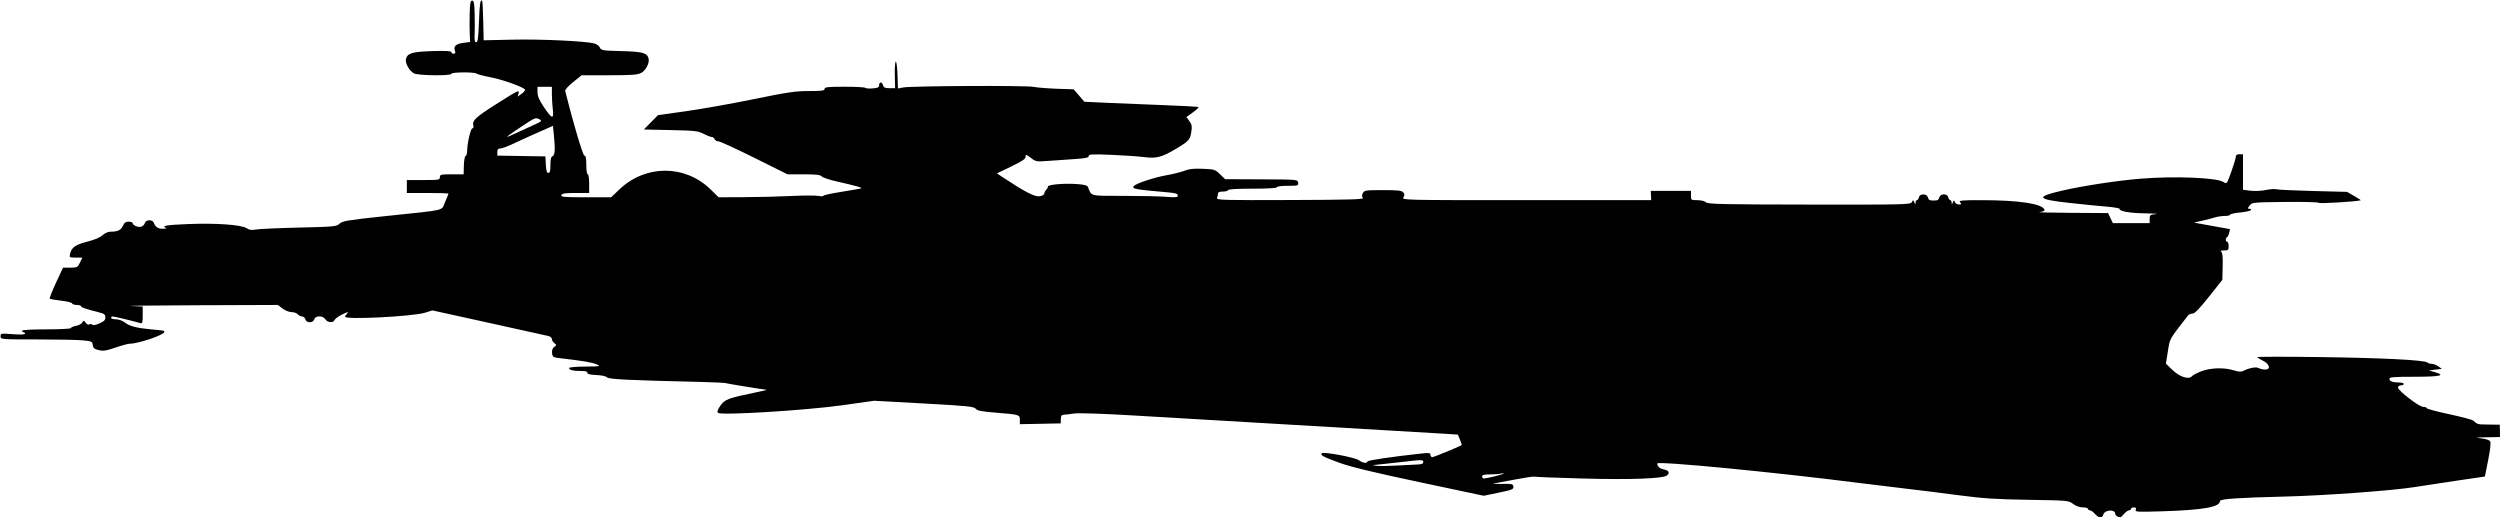 <?xml version="1.0" encoding="UTF-8" standalone="no"?>
<!-- Created with Inkscape (http://www.inkscape.org/) -->

<svg
   xmlns:dc="http://purl.org/dc/elements/1.1/"
   xmlns:cc="http://creativecommons.org/ns#"
   xmlns:rdf="http://www.w3.org/1999/02/22-rdf-syntax-ns#"
   xmlns:svg="http://www.w3.org/2000/svg"
   xmlns="http://www.w3.org/2000/svg"
   xmlns:sodipodi="http://sodipodi.sourceforge.net/DTD/sodipodi-0.dtd"
   xmlns:inkscape="http://www.inkscape.org/namespaces/inkscape"
   width="813.972"
   height="168.374"
   id="svg2"
   version="1.1"
   inkscape:version="0.48.5 r10040"
   sodipodi:docname="Idris.svg">
  <defs
     id="defs4" />
  <sodipodi:namedview
     id="base"
     pagecolor="#ffffff"
     bordercolor="#666666"
     borderopacity="1.0"
     inkscape:pageopacity="0.0"
     inkscape:pageshadow="2"
     inkscape:zoom="1.4"
     inkscape:cx="521.56257"
     inkscape:cy="166.74066"
     inkscape:document-units="px"
     inkscape:current-layer="layer1"
     showgrid="false"
     inkscape:window-width="1920"
     inkscape:window-height="1018"
     inkscape:window-x="-8"
     inkscape:window-y="-8"
     inkscape:window-maximized="1"
     fit-margin-top="0"
     fit-margin-left="0"
     fit-margin-right="0"
     fit-margin-bottom="0"
     showguides="true"
     inkscape:guide-bbox="true" />
  <g
     inkscape:label="Layer 1"
     inkscape:groupmode="layer"
     id="layer1"
     transform="translate(551.872,-550.957)">
    <g
       id="g2996"
       transform="matrix(-0.853,0,0,0.853,208.09,1115.325)">
      <path
         style="fill:#000000;fill-opacity:1"
         d="m 80.162,-465.486 c -0.655,-0.753 -1.517,-1.37 -1.914,-1.37 -0.398,0 -0.723,-0.247 -0.723,-0.548 0,-0.301 -0.485,-0.548 -1.079,-0.548 -0.78,0 -0.982,0.252 -0.729,0.91 0.321,0.836 -0.518,0.883 -10.291,0.573 -15.582,-0.494 -21.874,-1.626 -21.874,-3.935 0,-0.775 -7.194,-1.265 -24.658,-1.682 -14.817,-0.354 -41.097,-2.262 -49.316,-3.582 -3.767,-0.605 -11.411,-1.767 -16.987,-2.582 l -10.137,-1.483 -1.257,-6.302 c -0.798,-4 -1.078,-6.602 -0.766,-7.123 0.292,-0.489 1.688,-0.952 3.449,-1.144 2.506,-0.272 2.183,-0.335 -2.111,-0.411 l -5.069,-0.089 0.008,-2.329 0.076,-2.384 c 0,0 4.18,-0.061 6.27,-0.092 1.871,-0.027 2.533,-0.167 3.833,-1.468 0.334,-0.334 4.467,-1.433 9.184,-2.442 4.717,-1.009 8.576,-2.05 8.576,-2.313 0,-0.263 0.6,-0.479 1.334,-0.479 1.584,0 9.625,-6.186 9.625,-7.404 0,-0.45 -0.491,-0.815 -1.096,-0.815 -0.603,0 -1.096,-0.247 -1.096,-0.548 0,-0.301 0.843,-0.548 1.873,-0.548 2.414,0 3.607,-0.472 3.607,-1.429 0,-0.623 -1.753,-0.763 -9.557,-0.763 -9.818,0 -12.073,-0.497 -7.857,-1.732 l 2.345,-0.687 -2.466,-0.298 -2.466,-0.298 1.355,-0.959 c 0.745,-0.527 1.867,-0.959 2.493,-0.959 0.626,0 1.373,-0.224 1.659,-0.497 0.984,-0.94 16.999,-1.753 40.933,-2.079 13.185,-0.179 23.973,-0.168 23.973,0.025 0,0.193 -0.925,0.785 -2.055,1.316 -2.601,1.222 -3.219,3.427 -0.961,3.427 0.794,0 1.929,-0.26 2.522,-0.577 1.054,-0.564 3.614,-0.064 6.099,1.19 0.592,0.299 1.825,0.191 3.288,-0.288 3.608,-1.18 8.959,-1.045 12.478,0.317 1.658,0.641 3.281,1.49 3.608,1.886 1.159,1.405 4.664,0.29 7.407,-2.358 l 2.521,-2.434 -0.755,-4.717 c -0.804,-5.02 -0.315,-4.149 -7.635,-13.604 -0.335,-0.432 -1.134,-0.786 -1.776,-0.786 -0.836,0 -2.619,-1.831 -6.273,-6.439 l -5.106,-6.439 -0.124,-5.161 c -0.089,-3.721 0.072,-5.286 0.58,-5.608 0.448,-0.284 0.055,-0.45 -1.076,-0.455 -1.612,-0.008 -1.781,-0.165 -1.781,-1.652 0,-0.904 0.247,-1.644 0.548,-1.644 0.664,0 0.736,-1.478 0.085,-1.735 -0.255,-0.1 -0.624,-0.838 -0.82,-1.639 l -0.356,-1.456 6.897,-1.25 6.897,-1.25 -3.2,-0.73 c -1.76,-0.401 -3.957,-0.971 -4.883,-1.267 -0.926,-0.295 -2.59,-0.537 -3.699,-0.537 -1.109,0 -2.016,-0.215 -2.016,-0.477 0,-0.262 -1.72,-0.647 -3.823,-0.854 -2.103,-0.207 -3.967,-0.609 -4.142,-0.893 -0.175,-0.284 0.077,-0.516 0.561,-0.516 0.793,0 0.788,-0.122 -0.051,-1.233 -0.912,-1.208 -1.185,-1.236 -13.552,-1.376 -7.009,-0.079 -12.758,0.075 -12.931,0.348 -0.233,0.369 -14.018,-0.467 -15.927,-0.965 -0.151,-0.039 0.964,-0.782 2.477,-1.649 l 2.751,-1.578 12.866,-0.33 c 7.076,-0.181 13.404,-0.479 14.06,-0.663 0.657,-0.183 2.504,-0.052 4.106,0.291 1.619,0.347 4.191,0.465 5.793,0.265 l 2.881,-0.36 0,-6.786 0,-6.786 1.37,0 c 0.934,0 1.37,0.302 1.37,0.948 0,0.522 0.769,3.097 1.708,5.724 1.707,4.771 1.709,4.775 2.993,3.934 2.578,-1.689 18.888,-2.333 31.846,-1.256 8.959,0.744 22.308,2.791 30.015,4.602 10.062,2.365 9.419,3.264 -3.331,4.66 -5.091,0.557 -11.413,1.188 -14.05,1.402 -2.637,0.214 -4.795,0.583 -4.795,0.819 0,0.966 -3.812,1.638 -9.808,1.728 -3.496,0.053 -5.309,0.19 -4.028,0.305 2.165,0.195 2.329,0.323 2.329,1.822 l 0,1.612 7.022,0 7.022,0 0.915,-1.918 0.915,-1.918 14.119,-0.092 c 7.765,-0.051 13.179,-0.19 12.03,-0.309 -1.285,-0.133 -2.012,-0.467 -1.888,-0.867 0.707,-2.289 9.736,-3.664 24.066,-3.664 7.772,0 8.732,0.097 8.131,0.822 -0.57,0.687 -0.489,0.822 0.498,0.822 0.649,0 1.339,-0.413 1.533,-0.919 0.316,-0.822 0.396,-0.808 0.766,0.137 0.362,0.924 0.418,0.936 0.452,0.097 0.021,-0.527 0.256,-0.959 0.523,-0.959 0.266,0 0.613,-0.493 0.771,-1.096 0.392,-1.5 2.927,-1.5 3.403,0 0.345,1.087 0.605,1.233 2.192,1.233 1.587,0 1.847,-0.146 2.192,-1.233 0.227,-0.715 0.829,-1.096 1.732,-1.096 0.923,0 1.48,0.365 1.671,1.096 0.158,0.603 0.504,1.096 0.771,1.096 0.266,0 0.501,0.432 0.523,0.959 0.033,0.828 0.096,0.812 0.458,-0.113 0.397,-1.014 0.449,-1.019 0.968,-0.09 0.52,0.929 2.589,0.978 39.097,0.928 33.302,-0.046 38.67,-0.164 39.448,-0.869 0.512,-0.463 1.948,-0.815 3.329,-0.815 2.375,0 2.428,-0.039 2.423,-1.781 l -0.005,-1.781 7.671,0 7.671,0 -0.081,1.781 -0.081,1.781 47.621,0 c 46.812,0 47.61,-0.018 46.964,-1.051 -0.517,-0.828 -0.504,-1.236 0.062,-1.918 0.587,-0.708 2.009,-0.866 7.756,-0.866 6.549,0 7.079,0.078 7.642,1.131 0.431,0.806 0.436,1.334 0.018,1.838 -0.478,0.576 4.662,0.727 27.702,0.811 25.919,0.095 28.26,0.029 27.947,-0.787 -0.188,-0.49 -0.342,-1.241 -0.342,-1.668 0,-0.523 -0.628,-0.777 -1.918,-0.777 -1.055,0 -1.918,-0.247 -1.918,-0.548 0,-0.344 -3.47,-0.548 -9.315,-0.548 -5.845,0 -9.315,-0.204 -9.315,-0.548 0,-0.317 -1.748,-0.548 -4.148,-0.548 -3.959,0 -4.14,-0.055 -3.973,-1.203 0.175,-1.2 0.205,-1.203 14.012,-1.264 l 13.837,-0.061 1.947,-1.887 c 1.86,-1.803 2.154,-1.896 6.582,-2.081 3.442,-0.144 5.232,0.046 6.956,0.736 1.277,0.511 4.386,1.29 6.91,1.731 4.488,0.784 11.342,3.027 12.361,4.046 1.132,1.132 -0.154,1.376 -13.251,2.517 -2.613,0.228 -3.425,0.501 -3.425,1.155 0,0.736 0.637,0.807 4.521,0.504 2.486,-0.194 9.825,-0.353 16.309,-0.355 12.956,-0.004 12.054,0.221 13.438,-3.351 0.255,-0.657 1.344,-0.953 4.271,-1.159 4.801,-0.339 11.067,0.199 11.013,0.946 -0.021,0.301 0.287,0.874 0.685,1.272 0.398,0.398 0.724,1.048 0.724,1.445 0,0.396 0.801,0.851 1.781,1.01 1.787,0.29 5.685,-1.71 13.686,-7.021 l 2.59,-1.719 -5.466,-2.638 c -4.196,-2.024 -5.466,-2.89 -5.466,-3.723 0,-1.003 -0.15,-0.971 -1.982,0.426 -1.932,1.474 -2.109,1.503 -6.987,1.148 -2.752,-0.2 -7.285,-0.517 -10.073,-0.705 -3.929,-0.265 -5.069,-0.522 -5.069,-1.144 0,-0.685 -1.255,-0.75 -8.63,-0.443 -4.747,0.197 -10.356,0.582 -12.466,0.855 -4.755,0.615 -6.805,0.077 -12.329,-3.234 -4.845,-2.904 -5.28,-3.4 -5.756,-6.567 -0.293,-1.948 -0.146,-2.7 0.774,-3.943 l 1.135,-1.536 -2.459,-1.766 c -1.353,-0.971 -2.338,-1.887 -2.19,-2.036 0.148,-0.148 6.004,-0.478 13.013,-0.733 7.009,-0.255 16.758,-0.653 21.663,-0.884 l 8.92,-0.421 2.044,-2.373 2.044,-2.373 6.313,-0.21 c 3.472,-0.116 7.538,-0.443 9.037,-0.727 3.047,-0.578 46.475,-0.373 49.691,0.234 l 2.034,0.384 0.158,-5.126 c 0.087,-2.819 0.379,-5.126 0.648,-5.126 0.269,0 0.439,2.281 0.378,5.069 l -0.111,5.069 2.161,0 c 1.7,0 2.222,-0.234 2.447,-1.096 0.364,-1.393 1.485,-1.435 1.485,-0.055 0,0.842 0.48,1.079 2.513,1.241 1.382,0.11 2.63,0.011 2.772,-0.219 0.142,-0.23 3.696,-0.419 7.898,-0.419 6.425,0 7.639,0.131 7.639,0.822 0,0.68 1.031,0.822 5.987,0.822 5.126,0 8.14,0.442 20.959,3.073 8.235,1.69 19.85,3.76 25.811,4.6 l 10.839,1.527 2.696,2.739 2.696,2.739 -10.247,0.219 c -9.259,0.198 -10.469,0.336 -12.554,1.428 -1.269,0.665 -2.66,1.209 -3.092,1.209 -0.432,0 -0.927,0.37 -1.101,0.822 -0.173,0.452 -0.809,0.822 -1.411,0.822 -0.603,0 -6.793,2.836 -13.757,6.302 l -12.661,6.302 -6.194,0 c -4.707,0 -6.35,0.188 -6.845,0.785 -0.358,0.432 -2.916,1.298 -5.684,1.926 -7.089,1.608 -9.756,2.337 -9.497,2.596 0.123,0.123 3.398,0.717 7.276,1.319 3.879,0.602 7.125,1.302 7.213,1.555 0.089,0.253 0.952,0.284 1.918,0.069 0.966,-0.215 5.578,-0.205 10.25,0.023 4.671,0.228 12.848,0.432 18.171,0.454 l 9.678,0.04 3.054,-2.982 c 9.761,-9.53 24.83,-9.547 34.797,-0.04 l 3.168,3.022 9.66,0 c 8.361,0 9.617,-0.11 9.344,-0.822 -0.249,-0.65 -1.393,-0.822 -5.462,-0.822 l -5.147,0 0,-3.562 c 0,-2.009 0.239,-3.562 0.548,-3.562 0.309,0 0.548,-1.553 0.548,-3.562 0,-2.564 0.2,-3.562 0.715,-3.562 0.577,0 4.377,-12.775 7.335,-24.658 0.122,-0.489 -1.108,-1.876 -3.036,-3.425 l -3.24,-2.603 -10.504,0 c -8.463,0 -10.826,-0.167 -12.163,-0.858 -1.816,-0.939 -3.322,-3.828 -2.88,-5.521 0.567,-2.166 2.292,-2.639 10.376,-2.841 7.202,-0.18 7.733,-0.267 8.219,-1.346 0.286,-0.634 1.24,-1.342 2.119,-1.572 3.432,-0.899 20.291,-1.689 30.991,-1.453 l 11.246,0.248 0.166,-7.421 c 0.091,-4.082 0.276,-7.532 0.411,-7.666 0.692,-0.692 0.966,1.135 1.218,8.14 0.216,6.008 0.441,7.689 1.027,7.689 0.556,0 0.717,-0.744 0.621,-2.877 -0.071,-1.582 -0.073,-5.158 -0.005,-7.945 0.1,-4.085 0.284,-5.069 0.946,-5.069 0.659,0 0.846,0.953 0.945,4.795 0.068,2.637 0.06,6.188 -0.017,7.892 l -0.14,3.097 2.735,0.376 c 2.832,0.389 3.724,1.344 3.006,3.216 -0.231,0.604 -0.055,0.899 0.536,0.899 0.484,0 0.881,-0.275 0.881,-0.611 0,-0.431 2.147,-0.544 7.26,-0.385 7.752,0.242 9.501,0.77 10.077,3.04 0.393,1.546 -1.333,4.576 -3.121,5.481 -1.651,0.835 -14.217,0.965 -14.217,0.146 0,-0.675 -8.878,-0.746 -9.617,-0.077 -0.286,0.259 -2.74,0.899 -5.452,1.421 -4.388,0.845 -11.903,3.506 -13.018,4.609 -0.228,0.226 0.3,0.939 1.175,1.586 l 1.589,1.175 -0.304,-1.162 c -0.413,-1.578 -0.062,-1.41 8.811,4.213 7.544,4.782 8.925,6.096 8.423,8.017 -0.153,0.587 0.009,1.04 0.374,1.04 0.663,0 1.992,5.808 1.992,8.707 0,0.887 0.262,1.7 0.583,1.807 0.321,0.107 0.621,1.73 0.669,3.607 l 0.086,3.413 4.537,0 c 4.172,0 4.537,0.088 4.537,1.096 0,1.032 0.365,1.096 6.302,1.096 l 6.302,0 0,2.466 0,2.466 -7.945,0 c -4.37,0 -7.945,0.116 -7.945,0.258 0,0.142 0.589,1.589 1.308,3.216 1.538,3.477 -1.172,2.835 22.528,5.332 14.642,1.542 16.578,1.859 17.715,2.901 1.213,1.112 1.983,1.186 15.617,1.504 7.887,0.184 15.267,0.52 16.398,0.746 1.528,0.306 2.413,0.179 3.44,-0.494 2.04,-1.336 11.599,-2.023 22.312,-1.602 8.339,0.328 10.434,0.691 8.493,1.474 -0.377,0.152 0.134,0.296 1.135,0.32 1.877,0.045 2.906,-0.62 3.536,-2.286 0.506,-1.337 2.968,-1.258 3.402,0.109 0.186,0.587 0.81,1.217 1.386,1.4 1.142,0.363 3.28,-0.544 3.28,-1.392 0,-0.291 0.68,-0.529 1.51,-0.529 1.138,0 1.683,0.39 2.212,1.585 0.726,1.641 1.972,2.23 4.742,2.243 0.95,0.004 2.19,0.554 3.014,1.336 0.876,0.831 3.023,1.742 5.735,2.433 4.612,1.174 6.058,2.173 6.649,4.595 0.361,1.479 0.321,1.507 -2.148,1.507 l -2.516,0 0.915,1.918 c 0.866,1.816 1.062,1.919 3.69,1.93 l 2.775,0.012 2.688,5.748 c 1.478,3.161 2.54,5.895 2.36,6.076 -0.18,0.18 -2.122,0.525 -4.315,0.766 -2.193,0.241 -4.077,0.707 -4.187,1.036 -0.11,0.329 -0.919,0.598 -1.798,0.598 -0.879,0 -1.598,0.207 -1.598,0.46 0,0.46 -1.812,1.085 -6.713,2.316 -2.205,0.554 -2.603,0.856 -2.603,1.975 0,1.033 0.509,1.539 2.329,2.318 1.449,0.62 2.461,0.792 2.679,0.455 0.192,-0.298 0.661,-0.349 1.042,-0.114 0.423,0.262 0.992,0.023 1.463,-0.615 0.717,-0.97 0.807,-0.977 1.302,-0.106 0.292,0.515 1.388,1.098 2.434,1.294 1.047,0.196 1.903,0.576 1.903,0.844 0,0.268 4.192,0.487 9.315,0.487 5.845,0 9.315,0.204 9.315,0.548 0,0.301 -0.247,0.548 -0.548,0.548 -0.301,0 -0.548,0.248 -0.548,0.551 0,0.354 1.663,0.423 4.658,0.193 4.51,-0.347 4.658,-0.321 4.658,0.819 0,1.173 -0.05,1.177 -13.836,1.181 -7.61,0.002 -15.487,0.16 -17.506,0.351 -3.444,0.325 -3.68,0.435 -3.836,1.777 -0.134,1.152 -0.574,1.531 -2.266,1.949 -1.743,0.43 -2.827,0.267 -6.373,-0.959 -2.35,-0.813 -4.822,-1.478 -5.492,-1.478 -3.235,0 -13.159,-3.376 -13.159,-4.477 0,-0.575 -0.477,-0.479 4.932,-0.99 5.811,-0.549 8.295,-1.205 10.179,-2.687 0.839,-0.66 2.271,-1.161 3.32,-1.161 1.014,0 1.844,-0.247 1.844,-0.548 0,-0.301 -0.267,-0.548 -0.594,-0.548 -0.537,0 -8.162,1.836 -10.503,2.53 -0.839,0.248 -0.959,-0.13 -0.959,-3.019 l 0,-3.303 4.521,-0.185 c 2.486,-0.102 -9.119,-0.235 -25.791,-0.296 l -30.311,-0.112 -1.796,1.37 c -1.003,0.765 -2.529,1.37 -3.458,1.37 -0.914,0 -1.969,0.37 -2.344,0.822 -0.375,0.452 -1.116,0.822 -1.647,0.822 -0.531,0 -1.094,0.493 -1.251,1.096 -0.392,1.5 -2.927,1.5 -3.403,0 -0.475,-1.497 -3.302,-1.497 -4.237,0 -0.792,1.269 -3.053,1.466 -3.499,0.305 -0.167,-0.435 -1.276,-1.298 -2.466,-1.918 -2.446,-1.275 -3.202,-1.434 -2.238,-0.469 0.362,0.362 0.658,0.855 0.658,1.096 0,1.221 -25.805,-0.079 -30.487,-1.536 l -2.815,-0.876 -21.569,4.747 c -11.863,2.611 -22.124,4.882 -22.802,5.047 -0.678,0.165 -1.233,0.677 -1.233,1.138 0,0.462 -0.432,1.159 -0.959,1.551 -0.91,0.675 -0.908,0.749 0.047,1.457 0.678,0.502 0.946,1.273 0.822,2.363 -0.177,1.556 -0.317,1.632 -3.746,2.023 -7.876,0.897 -11.547,1.528 -13.265,2.279 -1.712,0.748 -1.49,0.79 4.361,0.833 3.391,0.025 6.165,0.265 6.165,0.534 0,0.765 -1.495,1.155 -4.429,1.155 -1.864,0 -2.653,0.211 -2.558,0.685 0.096,0.478 -0.927,0.735 -3.385,0.851 -2.087,0.098 -3.762,0.462 -4.11,0.894 -0.585,0.725 -8.48,1.113 -35.191,1.73 -5.169,0.119 -9.731,0.337 -10.137,0.483 -0.565,0.203 -13.116,2.237 -15.635,2.534 -0.246,0.029 1.772,0.508 4.484,1.065 10.163,2.086 11.559,2.613 13.2,4.981 1.069,1.542 1.33,2.331 0.909,2.752 -1.052,1.052 -33.587,-0.943 -47.535,-2.914 l -12.055,-1.704 -19.028,1.048 c -16.562,0.912 -19.118,1.17 -19.727,1.987 -0.549,0.738 -2.163,1.059 -7.548,1.499 -9.266,0.758 -9.315,0.772 -9.315,2.766 l 0,1.648 -7.808,-0.152 -7.808,-0.152 -0.022,-1.644 c -0.017,-1.253 -0.278,-1.649 -1.096,-1.664 -0.591,-0.011 -2.333,-0.214 -3.872,-0.452 -1.705,-0.263 -10.481,0.017 -22.466,0.717 -65.302,3.813 -113.56,6.648 -118.465,6.959 l -5.644,0.358 -0.802,1.92 c -0.441,1.056 -0.737,1.984 -0.658,2.063 0.436,0.432 10.586,4.62 11.198,4.62 0.4,0 0.727,-0.394 0.727,-0.876 0,-0.749 0.497,-0.822 3.425,-0.503 11.387,1.24 20.436,2.574 20.594,3.036 0.286,0.838 1.705,0.629 3.295,-0.484 1.569,-1.099 13.459,-3.324 14.138,-2.645 0.704,0.704 -0.525,1.371 -6.656,3.608 -4.343,1.585 -12.894,3.655 -30.593,7.406 l -24.565,5.207 -5.733,-1.191 c -5.136,-1.067 -5.716,-1.307 -5.573,-2.306 0.147,-1.023 0.52,-1.108 4.543,-1.03 2.411,0.047 3.693,-0.033 2.85,-0.176 -0.844,-0.143 -4.528,-0.834 -8.187,-1.534 -3.659,-0.7 -6.914,-1.176 -7.233,-1.057 -0.319,0.119 -8.718,0.441 -18.663,0.715 -18.056,0.497 -30.401,0.042 -31.919,-1.178 -1.219,-0.98 -0.729,-1.93 1.18,-2.288 1.554,-0.292 2.519,-1.164 2.519,-2.279 0,-1.008 -44.889,3.324 -76.988,7.43 -4.521,0.578 -12.658,1.566 -18.083,2.196 -5.425,0.629 -14.672,1.785 -20.549,2.568 -8.605,1.146 -13.672,1.472 -26.028,1.673 -15.176,0.247 -15.362,0.264 -17.087,1.569 -1.085,0.821 -2.483,1.319 -3.699,1.319 -1.075,0 -1.954,0.247 -1.954,0.548 0,0.301 -0.325,0.548 -0.723,0.548 -0.398,0 -1.259,0.616 -1.914,1.37 -1.429,1.643 -2.84,1.771 -3.227,0.292 -0.487,-1.86 -4.548,-2.14 -4.548,-0.314 0,0.608 -1.107,1.392 -1.966,1.392 -0.128,0 -0.769,-0.616 -1.424,-1.37 z m 245.041,-14.247 c 0,-0.638 -0.726,-0.822 -3.243,-0.822 -1.784,0 -3.695,-0.163 -4.247,-0.361 -0.552,-0.199 -0.835,-0.174 -0.628,0.056 0.328,0.365 5.536,1.681 7.433,1.878 0.377,0.039 0.685,-0.299 0.685,-0.751 z m 40.001,-4.527 c -1.055,-0.087 -5.01,-0.522 -8.789,-0.966 -8.494,-0.999 -8.745,-0.999 -8.745,0.014 0,0.591 0.654,0.841 2.329,0.889 1.281,0.037 4.918,0.222 8.082,0.411 3.164,0.189 6.493,0.224 7.397,0.077 l 1.644,-0.266 -1.918,-0.158 z m 317.379,-114.518 0.164,-3.151 9.178,-0.15 9.178,-0.15 0,-1.357 c 0,-1.008 -0.292,-1.357 -1.139,-1.357 -0.626,0 -2.907,-0.844 -5.069,-1.876 -2.161,-1.032 -6.425,-2.976 -9.475,-4.321 l -5.545,-2.445 -0.345,3.305 c -0.574,5.494 -0.434,7.925 0.476,8.274 0.594,0.228 0.822,1.158 0.822,3.346 0,2.283 0.196,3.031 0.795,3.031 0.583,0 0.838,-0.839 0.959,-3.151 z m 14.384,-11.023 c -0.286,-0.261 -2.752,-1.961 -5.48,-3.776 -4.603,-3.064 -5.056,-3.25 -6.302,-2.58 -1.313,0.706 -1.26,0.759 2.494,2.461 2.11,0.957 5.069,2.312 6.576,3.01 3.113,1.443 3.442,1.551 2.712,0.885 z m -13.683,-10.889 c 1.844,-2.749 2.477,-4.22 2.477,-5.754 l 0,-2.061 -2.74,0 -2.74,0 -0.005,2.877 c 0,1.582 -0.16,4.171 -0.35,5.754 -0.47,3.909 0.315,3.718 3.357,-0.816 z"
         id="path3000"
         inkscape:connector-curvature="0"
         sodipodi:nodetypes="cssssssssscsssscccsssssssssssscccssssssscssscscscssccscsscccccssssscscsccscsccscccssssssssscsscccccsscssssccsccscscscssscsccccccsccsccscsssssscscsssssssscsscsssscssssssssssscscsscccsssccsccscsscssssscccssscsscscscscccscsscscscsssssscscsscsscscssscssccscsssscscscsccscsssscssscccsssscsscsscsccsssccssscsscscscsssssccccsssssssscscssssscssssscsscssssccccsssccscsscsscssscccsscsscscsssscccccssscscsssssssscssscscscssssssssssccsscccsscccccsscsccccscccssssccsssscccssccsccccscc" />
    </g>
  </g>
</svg>

